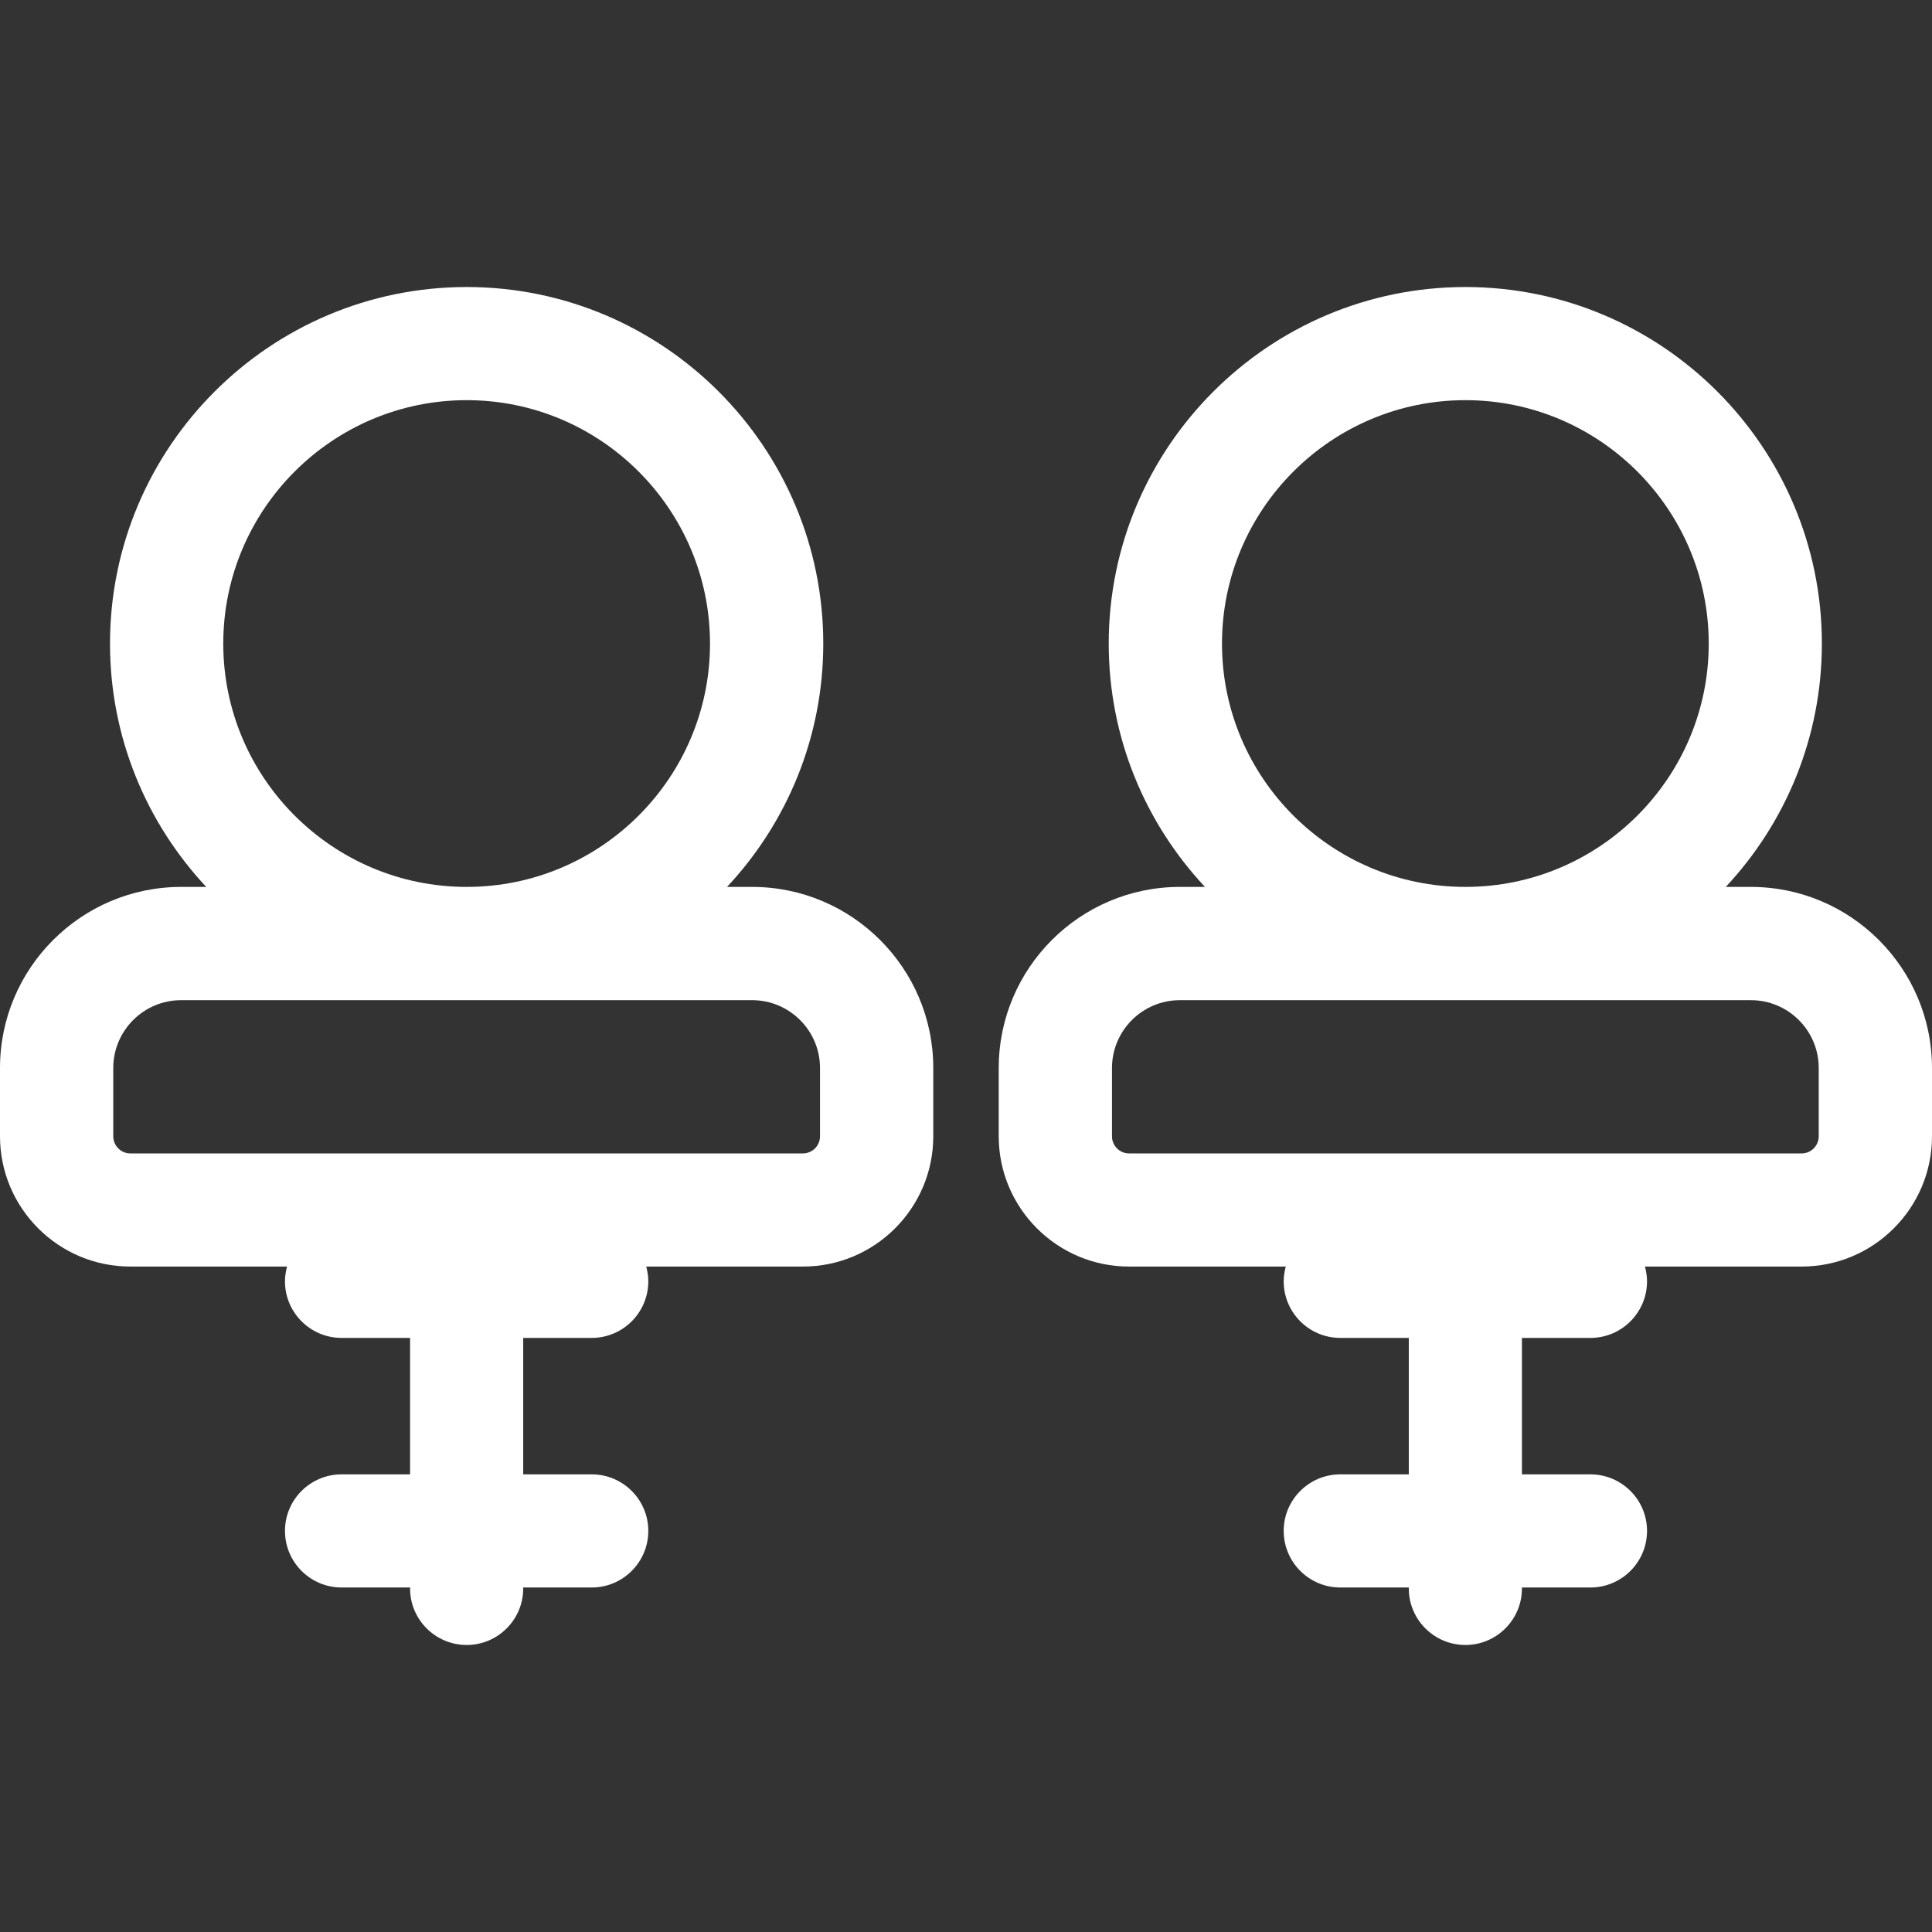 <svg width="16" height="16" viewBox="0 0 16 16" fill="none" xmlns="http://www.w3.org/2000/svg">
<rect x="0" y="0" width="16" height="16" fill="#333333" stroke="none"/>
<path d="M6.229 7.345H6.021C6.515 6.817 6.818 6.108 6.818 5.33C6.818 3.702 5.493 2.377 3.865 2.377C2.236 2.377 0.911 3.702 0.911 5.33C0.911 6.108 1.214 6.817 1.708 7.345H1.5C0.673 7.345 0 8.018 0 8.845V9.41C0 10.005 0.484 10.489 1.079 10.489H2.377C2.367 10.528 2.36 10.569 2.36 10.611C2.36 10.87 2.57 11.08 2.829 11.08H3.396V12.21H2.829C2.57 12.21 2.36 12.42 2.36 12.678C2.36 12.937 2.57 13.147 2.829 13.147H3.396V13.155C3.396 13.413 3.606 13.623 3.865 13.623C4.123 13.623 4.333 13.413 4.333 13.155V13.147H4.9C5.159 13.147 5.369 12.937 5.369 12.678C5.369 12.42 5.159 12.21 4.9 12.21H4.333V11.08H4.9C5.159 11.08 5.369 10.87 5.369 10.611C5.369 10.569 5.362 10.528 5.352 10.489H6.65C7.245 10.489 7.729 10.005 7.729 9.41V8.845C7.729 8.018 7.056 7.345 6.229 7.345ZM3.865 3.314C4.976 3.314 5.88 4.219 5.88 5.33C5.88 6.441 4.976 7.345 3.865 7.345C2.753 7.345 1.849 6.441 1.849 5.33C1.849 4.219 2.753 3.314 3.865 3.314ZM6.791 9.41C6.791 9.488 6.728 9.552 6.649 9.552H1.079C1.001 9.552 0.938 9.488 0.938 9.41V8.845C0.938 8.535 1.19 8.283 1.5 8.283H6.229C6.539 8.283 6.791 8.535 6.791 8.845V9.41Z" fill="white"/>
<path d="M14.5 7.345H14.292C14.786 6.817 15.088 6.108 15.088 5.33C15.088 3.702 13.764 2.377 12.136 2.377C10.507 2.377 9.182 3.702 9.182 5.33C9.182 6.108 9.485 6.817 9.979 7.345H9.771C8.944 7.345 8.271 8.018 8.271 8.845V9.41C8.271 10.005 8.755 10.489 9.35 10.489H10.648C10.638 10.528 10.631 10.569 10.631 10.611C10.631 10.87 10.841 11.08 11.1 11.08H11.667V12.21H11.1C10.841 12.21 10.631 12.42 10.631 12.678C10.631 12.937 10.841 13.147 11.1 13.147H11.667V13.155C11.667 13.413 11.877 13.623 12.136 13.623C12.394 13.623 12.604 13.413 12.604 13.155V13.147H13.171C13.43 13.147 13.64 12.937 13.64 12.678C13.64 12.42 13.43 12.21 13.171 12.21H12.604V11.08H13.171C13.43 11.08 13.64 10.87 13.64 10.611C13.64 10.569 13.633 10.528 13.623 10.489H14.921C15.516 10.489 16 10.005 16 9.41V8.845C16 8.018 15.327 7.345 14.5 7.345ZM12.136 3.314C13.247 3.314 14.151 4.219 14.151 5.33C14.151 6.441 13.247 7.345 12.136 7.345C11.024 7.345 10.12 6.441 10.12 5.33C10.12 4.219 11.024 3.314 12.136 3.314ZM15.062 9.41C15.062 9.488 14.999 9.552 14.921 9.552H9.35C9.272 9.552 9.209 9.488 9.209 9.41V8.845C9.209 8.535 9.461 8.283 9.771 8.283H14.5C14.81 8.283 15.062 8.535 15.062 8.845V9.41Z" fill="white"/>
</svg>
